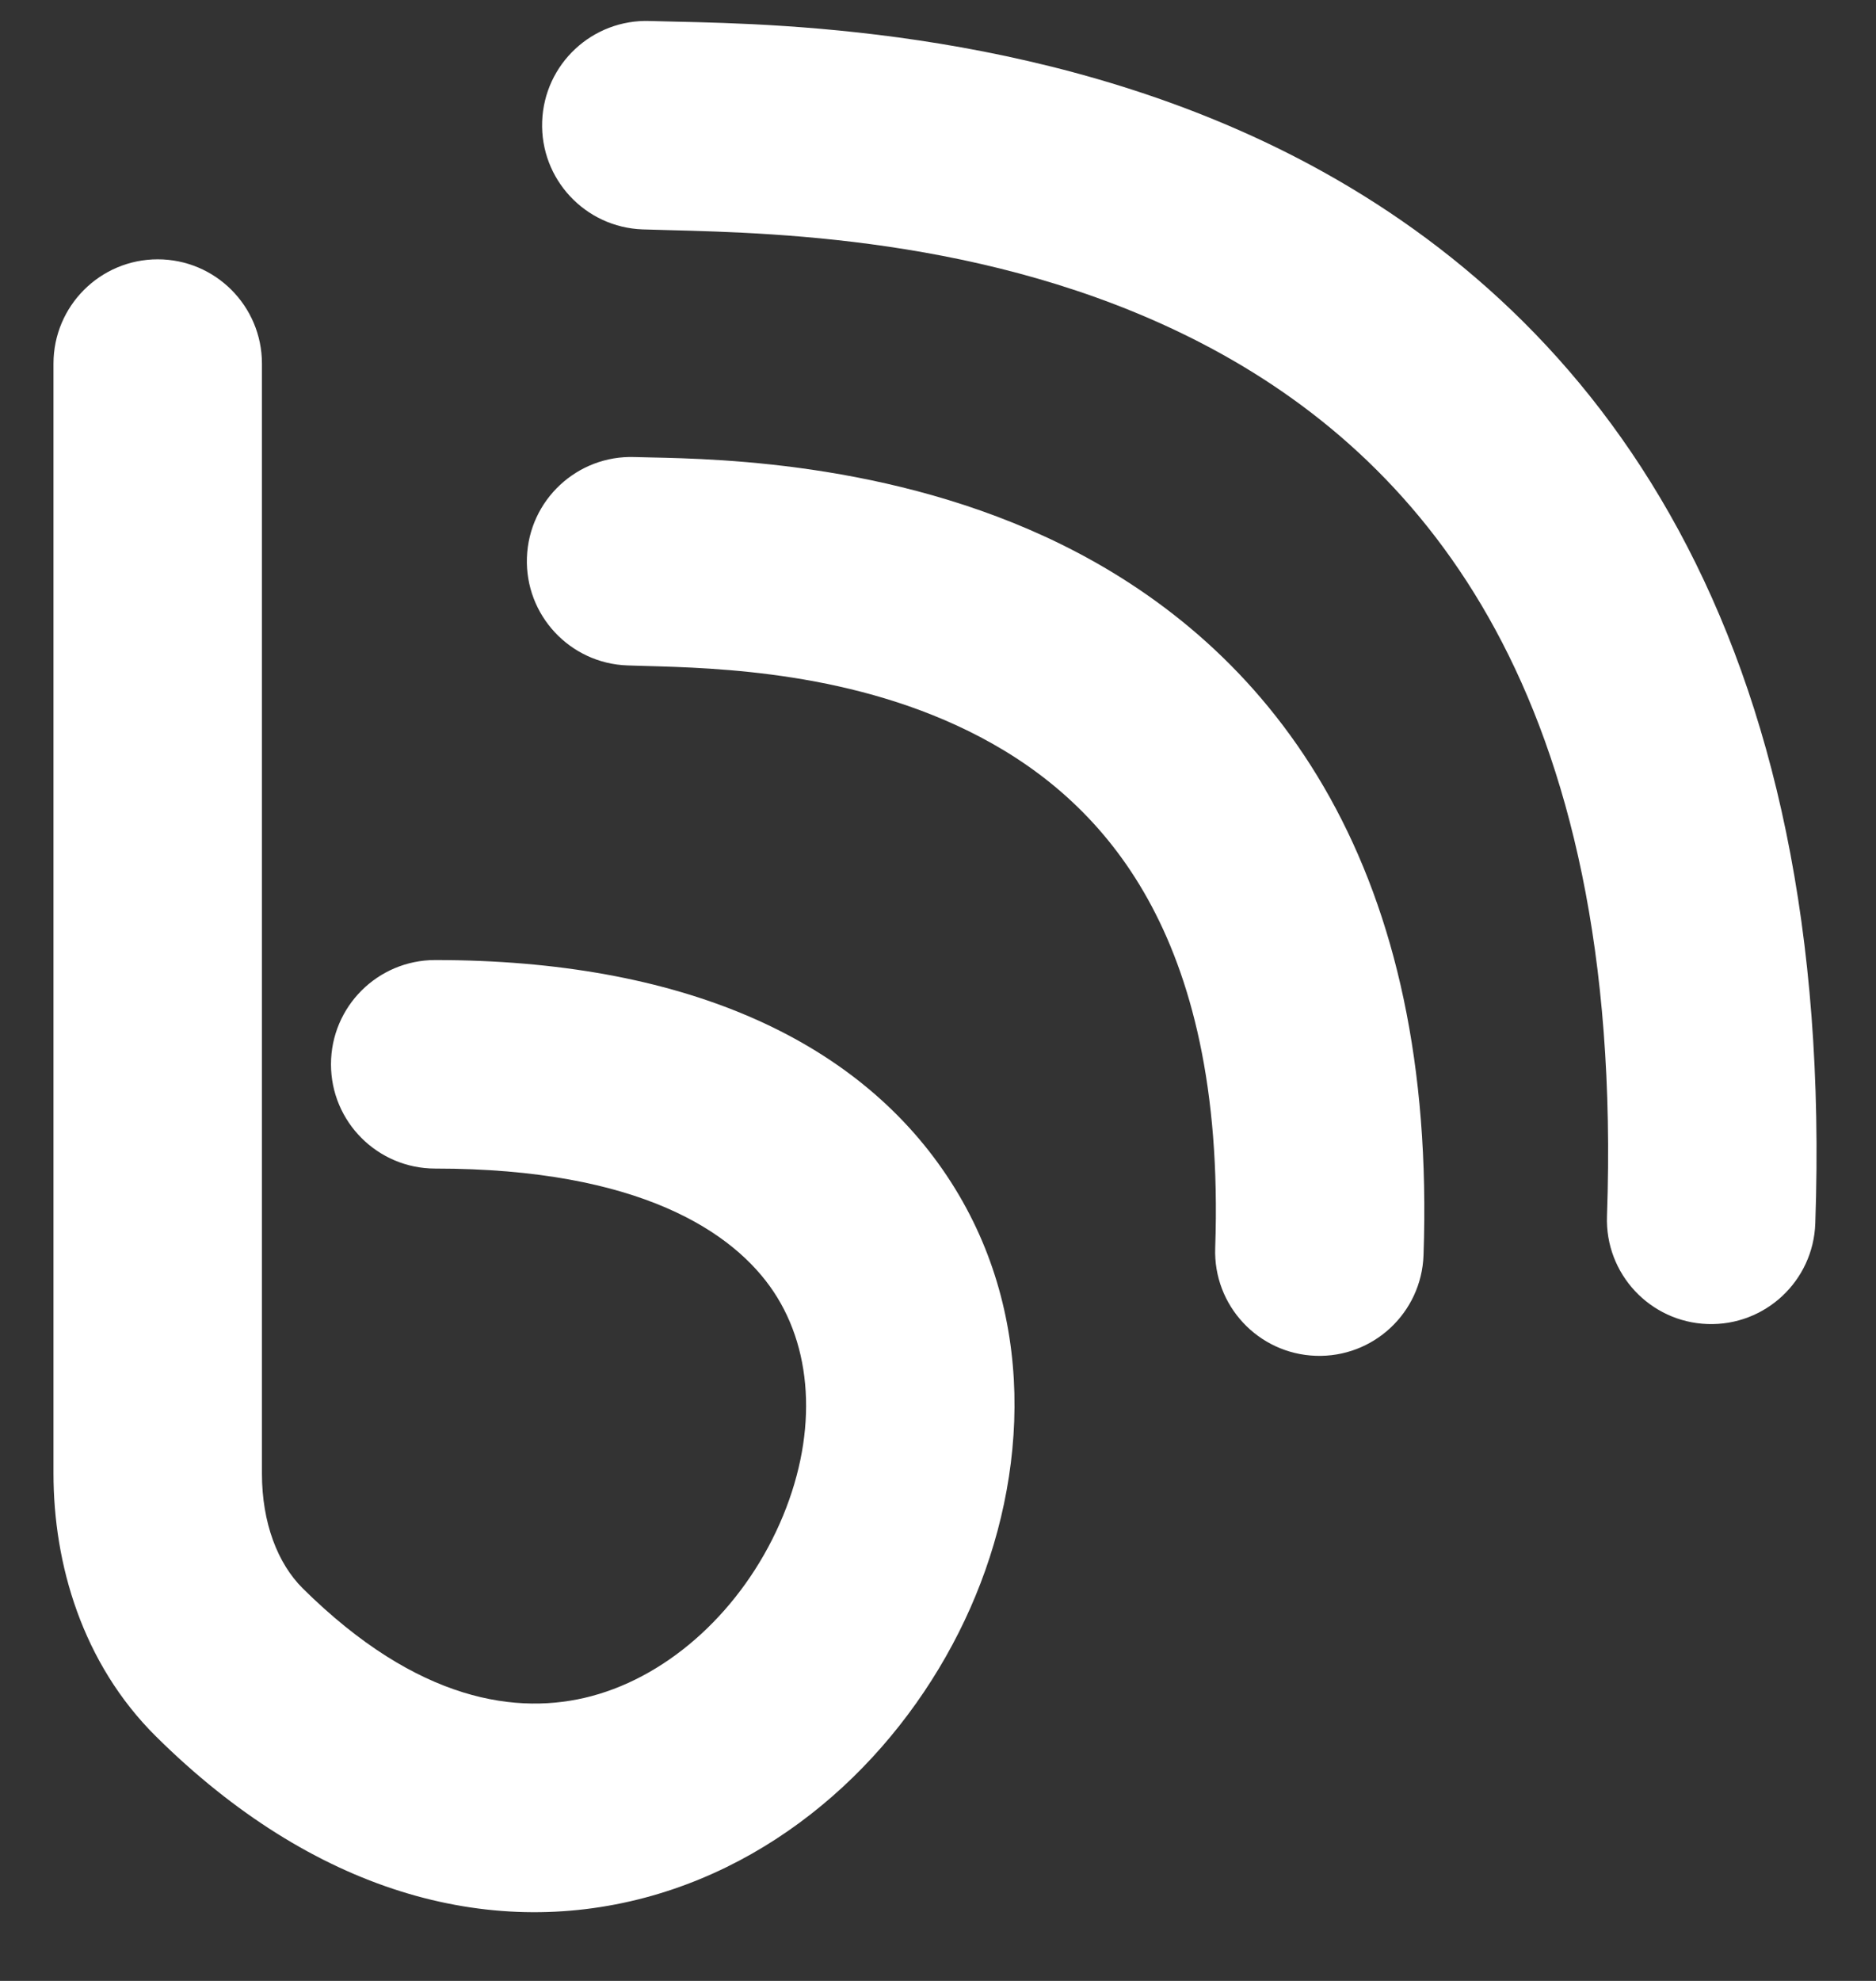 <svg width="72" height="76" viewBox="0 0 72 76" fill="none" xmlns="http://www.w3.org/2000/svg">
<rect x="0" y="0" width="72" height="76" fill="#333333" stroke="none"/>
<path fill-rule="evenodd" clip-rule="evenodd" d="M25.691 8.83C25.313 8.82 24.97 8.812 24.666 8.801C22.458 8.724 20.73 6.872 20.808 4.664C20.885 2.456 22.737 0.729 24.945 0.806C25.212 0.815 25.534 0.822 25.906 0.83C30.114 0.923 40.691 1.157 50.337 6.351C55.686 9.232 60.792 13.646 64.424 20.342C68.044 27.019 70.062 35.709 69.67 46.94C69.593 49.148 67.741 50.875 65.533 50.798C63.325 50.721 61.598 48.868 61.675 46.661C62.029 36.531 60.192 29.321 57.391 24.156C54.601 19.012 50.718 15.643 46.544 13.395C38.691 9.166 29.967 8.941 25.691 8.83Z" fill="white"/>
<path fill-rule="evenodd" clip-rule="evenodd" d="M24.748 25.55C24.506 25.543 24.283 25.537 24.081 25.53C21.874 25.453 20.146 23.601 20.223 21.393C20.3 19.185 22.153 17.458 24.36 17.535C24.526 17.541 24.729 17.545 24.967 17.55C27.669 17.608 34.812 17.761 41.35 21.2C45.005 23.123 48.531 26.089 51.041 30.601C53.543 35.097 54.889 40.862 54.634 48.159C54.557 50.367 52.705 52.094 50.497 52.017C48.289 51.94 46.562 50.088 46.639 47.88C46.854 41.717 45.703 37.46 44.05 34.491C42.407 31.537 40.123 29.594 37.626 28.28C32.851 25.768 27.521 25.625 24.748 25.55Z" fill="white"/>
<path fill-rule="evenodd" clip-rule="evenodd" d="M6.053 9.949C8.262 9.949 10.053 11.74 10.053 13.949L10.053 56.536C10.053 58.431 10.66 59.989 11.62 60.94C16.036 65.313 19.895 65.822 22.703 65.073C25.753 64.26 28.478 61.725 29.923 58.459C31.367 55.196 31.253 51.898 29.688 49.553C28.175 47.287 24.573 44.833 16.703 44.833C14.494 44.833 12.703 43.042 12.703 40.833C12.703 38.624 14.494 36.833 16.703 36.833C26.14 36.833 32.821 39.837 36.341 45.112C39.809 50.307 39.481 56.631 37.239 61.697C34.999 66.758 30.566 71.255 24.765 72.803C18.722 74.414 12.037 72.612 5.991 66.625C3.149 63.81 2.053 59.992 2.053 56.536L2.053 13.949C2.053 11.74 3.844 9.949 6.053 9.949Z" fill="white"/>
</svg>
